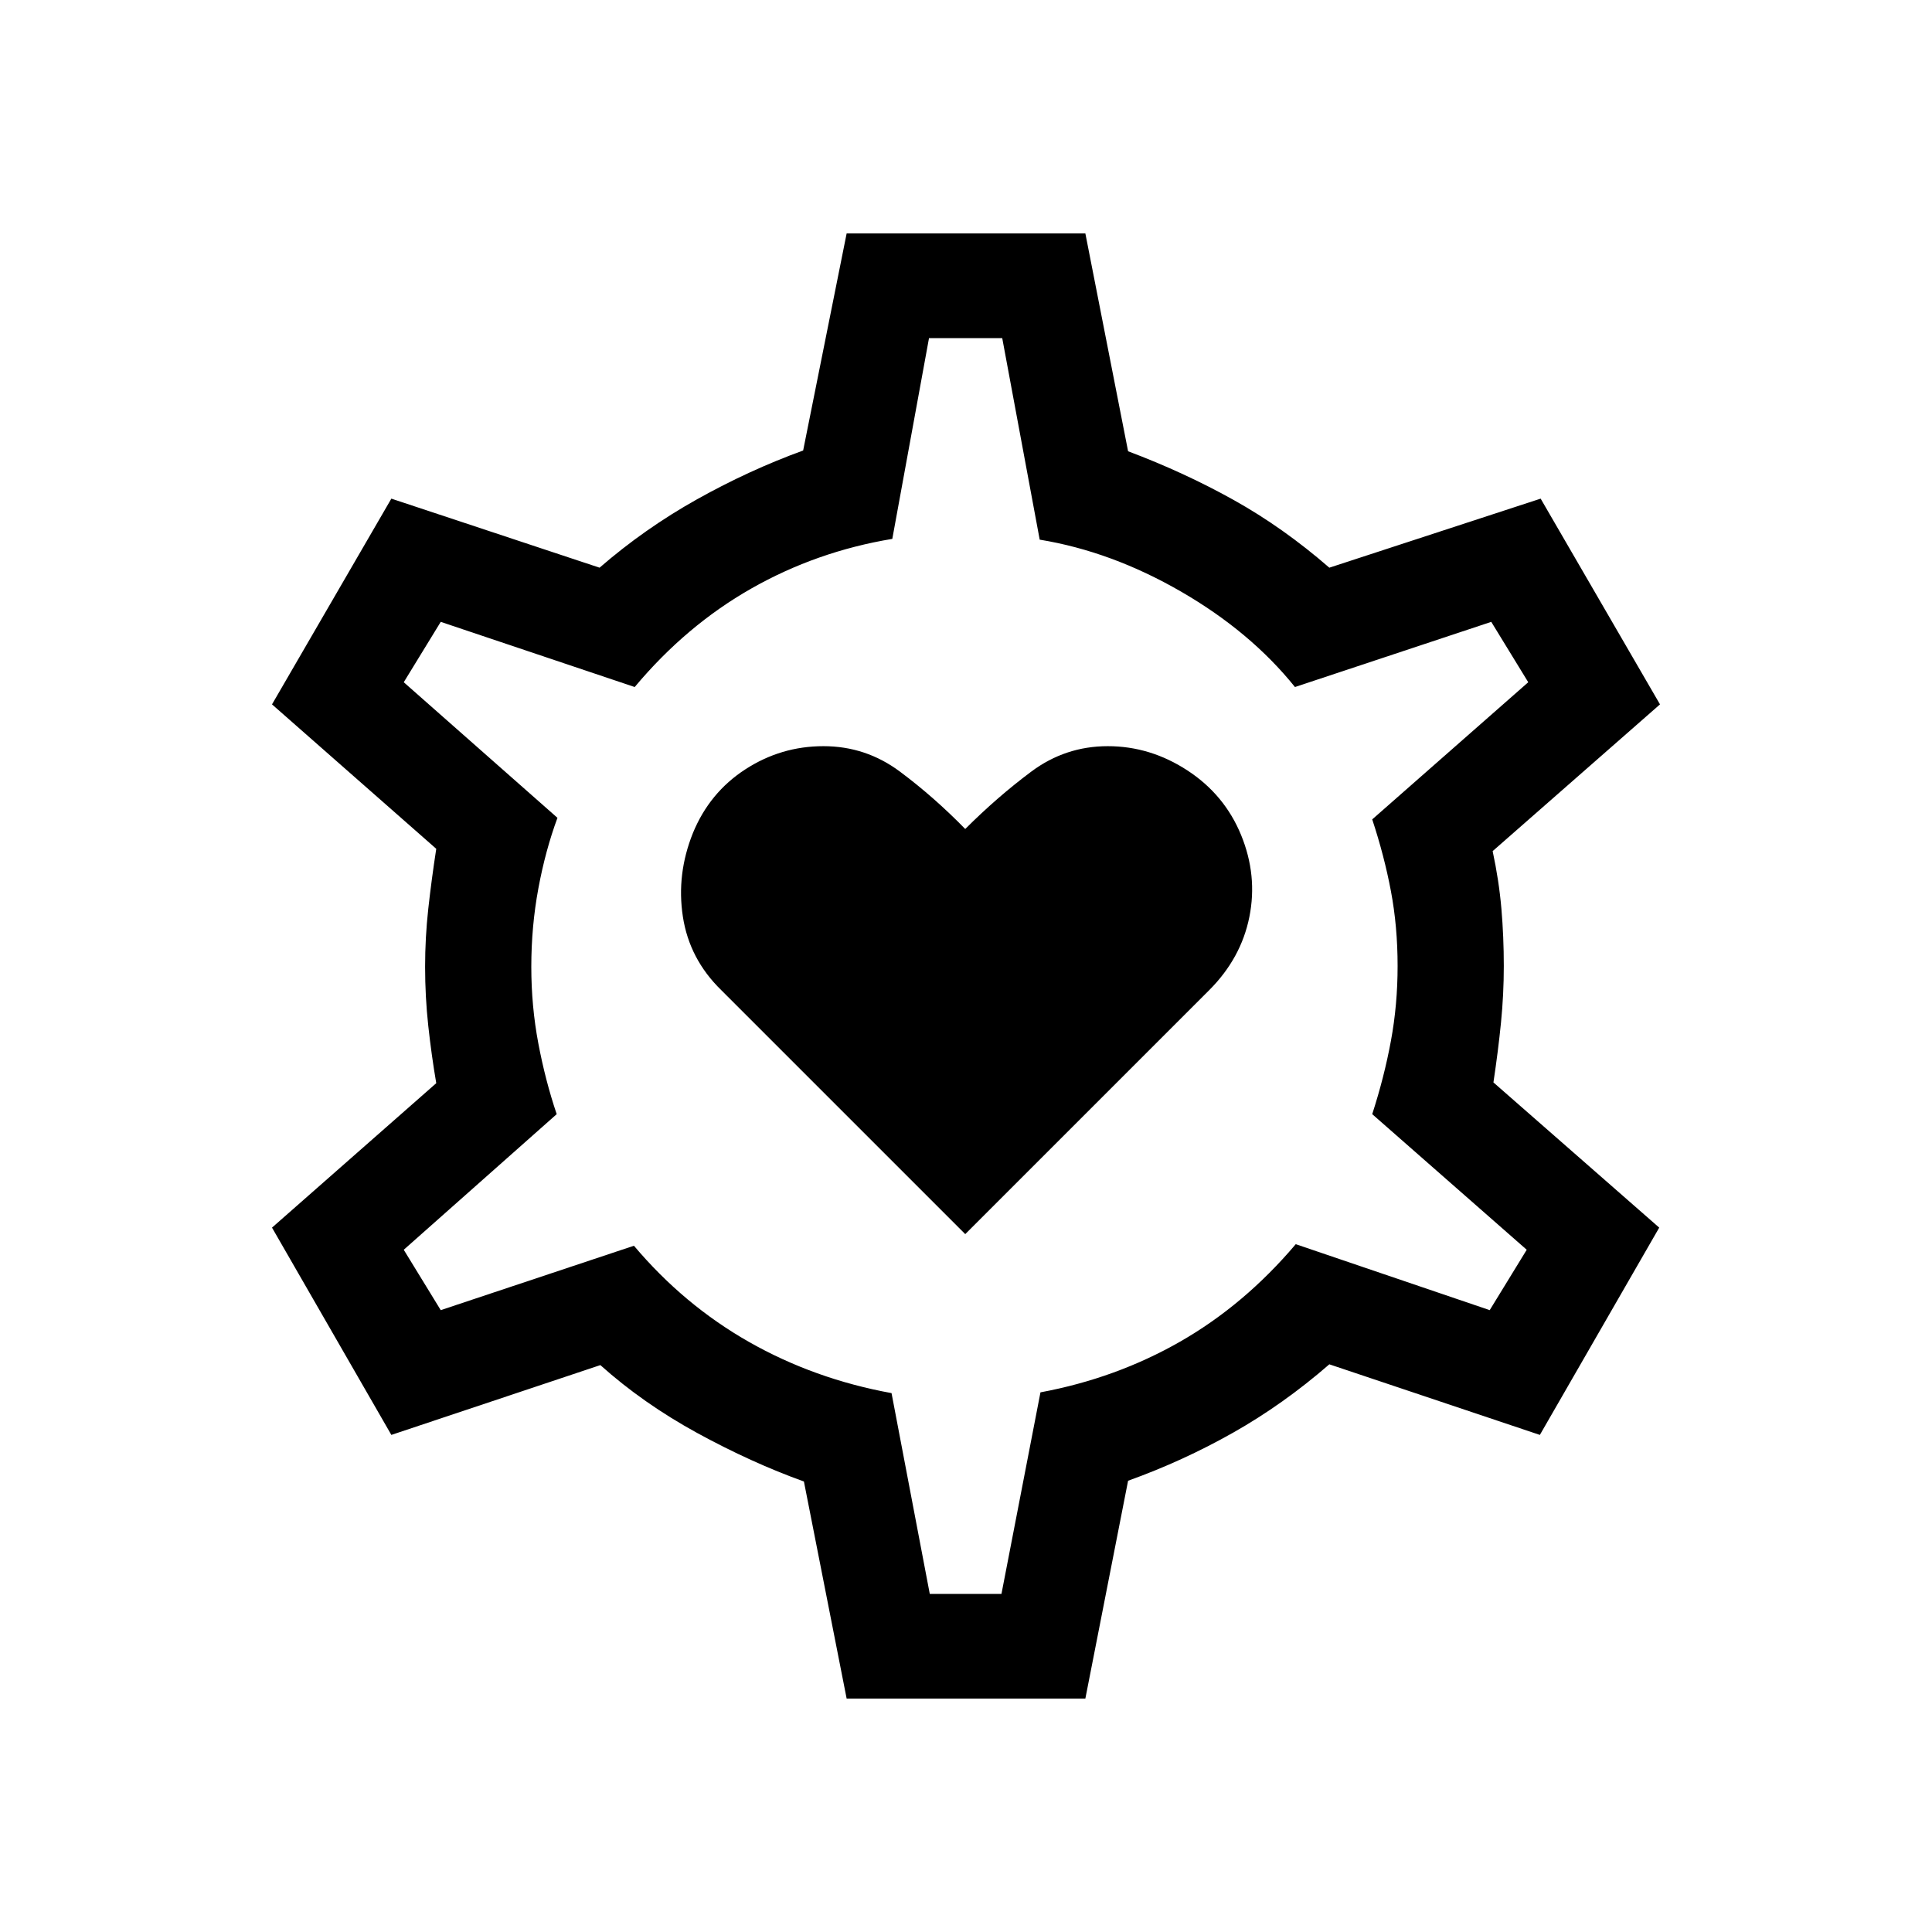 <svg xmlns="http://www.w3.org/2000/svg" height="20" viewBox="0 -960 960 960" width="20"><path d="M479.62-346.77 600.85-468q15.84-15.85 19.96-36.42 4.11-20.58-4.12-40.66-8.23-20.07-26.69-32.11t-39.54-12.04q-21.08 0-38.04 12.65-16.96 12.66-32.8 28.5-15.47-15.84-32.43-28.5-16.96-12.65-38.04-12.65-21.07 0-38.84 11.54-17.77 11.54-26 31.61-8.23 20.47-5 41.54 3.23 21.08 19.08 36.54l121.23 121.23ZM420.69-116l-21.23-107.85q-26.07-9.38-52.96-24.07-26.88-14.7-48.19-33.77L194.46-247l-59.3-103 81.61-71.77q-2.38-13.92-3.96-28.42-1.58-14.5-1.58-29.43 0-14.53 1.58-28.84t3.96-29.77L135.16-610l59.3-102.23 103.46 34.31q22.47-19.46 48.39-33.96t52.77-24.27L420.69-844h118.62l21.23 108.23q28 10.54 52.57 24.27 24.58 13.73 47.43 33.58l105-34.31L824.84-610l-83.15 72.92q3.15 14.69 4.35 28.62 1.19 13.92 1.19 28.46 0 14.15-1.39 28.08-1.38 13.92-3.76 29.77L824.46-350l-59.31 103-104.61-35.08q-22.85 19.85-47.81 33.96-24.96 14.12-52.19 23.89L539.31-116H420.69ZM462-168h35.62L517-268.15q37.62-7 69.46-25.23 31.85-18.24 57.39-48.39L740.23-309l18.39-30-76.77-67.38q6-18.54 9.3-36.47 3.31-17.92 3.31-37.15 0-19.62-3.31-37.15-3.3-17.54-9.3-35.7L759.38-621 741-651l-97.54 32.38q-22.08-27.46-56.61-47.42-34.54-19.96-70.23-25.81L498-792h-36.38l-18.24 99.77q-37.61 6.23-70.03 24.65-32.43 18.43-57.97 48.96L219-651l-18.38 30L277-553.62q-6 16.24-9.5 35.12t-3.5 38.88q0 19.62 3.5 38.12 3.5 18.5 9.12 35.12l-76 67.38L219-309l96-32q24.77 29.38 57.19 47.81 32.43 18.42 70.81 25.42L462-168Zm18-312Z"/></svg>